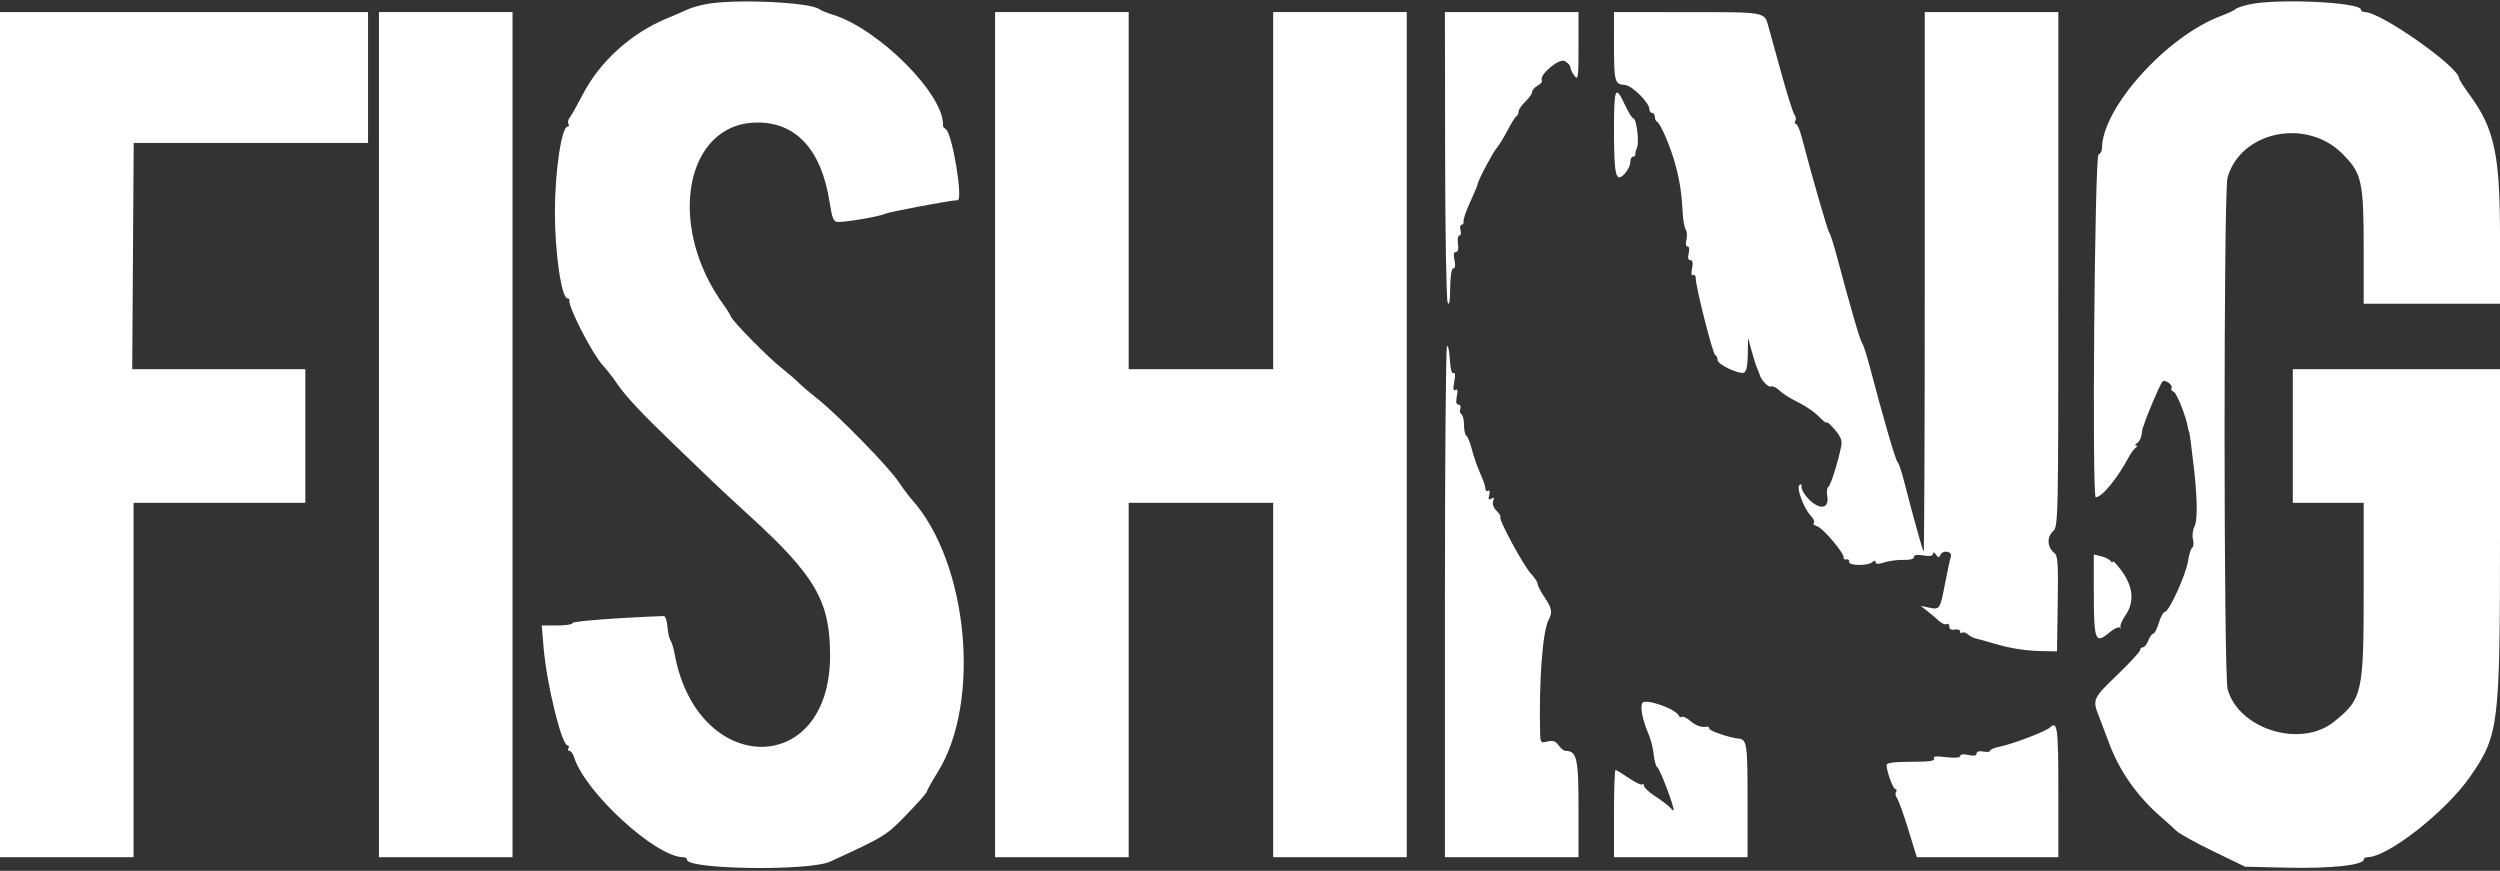 <svg clip-rule="evenodd" fill-rule="evenodd" stroke-linejoin="round" stroke-miterlimit="2" viewBox="0 0 600 209" xmlns="http://www.w3.org/2000/svg"><rect x="0" y="0" width="600" height="209" fill="#333333" stroke="none"/><g fill="#fff"><path d="m169.466.992c-1.62.312-3.534.853-4.254 1.201-.719.348-2.927 1.297-4.907 2.112-8.839 3.633-16.348 10.415-20.54 18.547-1.3 2.518-2.671 4.952-3.049 5.406-.379.454-.508 1.116-.288 1.473.22.355.13.646-.199.646-1.455 0-3.056 10.793-3.056 20.611 0 9.706 1.597 20.611 3.017 20.611.309 0 .515.22.458.49-.311 1.508 5.523 12.867 7.981 15.54.993 1.079 2.506 3.014 3.364 4.299 2.011 3.013 5.894 7.173 13.62 14.594 3.42 3.283 7.592 7.296 9.273 8.915 1.681 1.618 5.642 5.299 8.805 8.178 16.003 14.575 19.512 20.63 19.528 33.697.036 29.522-31.998 29.117-37.33-.472-.246-1.36-.679-2.771-.967-3.135-.286-.364-.616-1.837-.731-3.271-.117-1.436-.508-2.598-.868-2.584-11.215.417-21.919 1.241-21.919 1.684 0 .32-1.661.581-3.693.581h-3.692l.44 5.283c.733 8.786 4.345 23.506 5.767 23.506.33 0 .419.295.197.655s-.112.655.245.655c.356 0 .852.662 1.1 1.471 2.582 8.418 19.619 24.047 26.212 24.047.497 0 .905.266.905.595 0 2.369 29.349 2.763 34.352.459 13.249-6.098 13.393-6.187 18.339-11.28 2.689-2.769 4.888-5.265 4.888-5.545 0-.282 1.161-2.369 2.58-4.639 10.477-16.765 7.355-50.169-6.101-65.305-.801-.899-2.302-2.907-3.339-4.461-2.348-3.52-14.486-15.942-19.312-19.763-1.978-1.567-4.041-3.324-4.58-3.901-.54-.579-2.34-2.128-3.997-3.445-3.422-2.712-11.897-11.314-12.3-12.48-.145-.425-.908-1.654-1.696-2.734-13.933-19.1-9.318-43.876 8.162-43.825 9.25.025 15.23 6.592 17.182 18.872.689 4.323.974 4.997 2.121 4.992 2.312-.009 9.779-1.304 11.139-1.933 1.087-.504 15.918-3.295 17.503-3.295 1.388 0-1.289-16.091-2.836-17.048-.391-.241-.7-.621-.684-.844.492-7.261-15.302-23.176-26.416-26.617-1.439-.446-2.921-1.049-3.292-1.342-2.144-1.686-20.437-2.495-27.132-1.201z"/><path d="m539.804 1.071c-1.619.361-3.092.859-3.271 1.11-.18.25-1.772.997-3.537 1.659-13.063 4.902-28.525 22.125-28.525 31.775 0 .658-.368 1.318-.817 1.467-.935.313-1.611 82.293-.678 82.266 1.521-.044 5.142-4.458 7.976-9.727.506-.941 1.241-1.926 1.635-2.19.421-.281.447-.489.064-.501-.36-.011-.24-.282.268-.603.507-.322.997-1.275 1.09-2.118.092-.841.229-1.604.305-1.695.074-.09.197-.385.271-.655.528-1.892 3.811-9.584 4.374-10.244.592-.694 2.672.806 2.193 1.582-.174.28.075.66.554.844.713.274 3.056 6.207 3.409 8.637.052.36.173.802.267.981s.287 1.358.427 2.618c.142 1.258.389 3.321.549 4.579.988 7.79 1.132 13.934.362 15.375-.453.845-.637 2.277-.41 3.182s.151 1.809-.169 2.006c-.319.197-.774 1.647-1.01 3.223-.488 3.248-4.566 12.202-5.558 12.202-.361 0-1.007 1.176-1.438 2.616-.431 1.441-1.04 2.618-1.351 2.618-.312 0-.848.736-1.189 1.636-.342.9-.924 1.635-1.294 1.635-.367 0-.669.303-.669.674s-2.495 3.074-5.546 6.004c-5.823 5.598-5.949 5.893-4.295 10.007.289.72 1.345 3.517 2.348 6.217 2.531 6.817 6.741 12.819 12.495 17.812 1.359 1.178 3.026 2.687 3.704 3.351.678.663 4.664 2.87 8.858 4.902l7.626 3.697 10.395.237c10.117.233 18.068-.628 18.068-1.954 0-.31.408-.564.905-.564 4.859 0 18.815-10.945 24.613-19.303 6.943-10.008 7.197-12.083 7.197-58.604v-39.215h-49.727v32.061h17.012v20.492c0 25.324-.272 26.542-7.174 32.088-7.917 6.363-22.81 1.789-25.481-7.827-.96-3.461-.99-119.306-.032-122.76 3.083-11.096 18.806-14.442 27.485-5.846 4.79 4.744 5.202 6.593 5.202 23.362v12.727h32.715v-15.663c0-20.211-1.281-26.251-7.326-34.527-1.369-1.874-2.489-3.622-2.489-3.887 0-2.714-18.783-15.934-22.639-15.934-.504 0-.916-.254-.916-.565 0-1.801-20.123-2.747-26.826-1.26z"/><path d="m491.987 174.597c-1.046.976-8.972 3.986-12.216 4.639-1.17.234-2.127.657-2.127.939 0 .28-.736.371-1.634.199-1.008-.194-1.637-.013-1.637.47 0 .529-.635.642-1.962.351-1.193-.262-1.963-.167-1.963.243 0 .43-1.232.531-3.374.277-2.471-.293-3.25-.197-2.906.357.341.554-1.136.758-5.459.758-3.983 0-5.928.245-5.928.742 0 1.553 1.542 5.802 2.105 5.802.325 0 .399.307.167.683-.233.374-.133 1.038.22 1.471.351.435 1.567 3.807 2.701 7.497l2.061 6.707h33.968v-15.666c0-15.512-.215-17.152-2.016-15.469z"/><path d="m394.125 168.773c-.495 1.291.087 3.988 1.694 7.841.449 1.08.937 3.124 1.08 4.542.146 1.417.515 2.742.822 2.945.541.355 3.14 6.872 3.796 9.525.283 1.138.212 1.18-.541.327-.477-.54-2.119-1.797-3.647-2.79-1.53-.994-2.781-2.148-2.781-2.561 0-.416-.185-.57-.41-.345-.227.226-1.677-.461-3.227-1.526-1.547-1.067-2.983-1.938-3.187-1.938-.206 0-.373 4.712-.373 10.469v10.47h32.06v-13.703c0-13.697-.14-14.603-2.289-14.779-1.912-.156-6.871-1.853-6.871-2.348 0-.318-.222-.543-.491-.501-1.434.227-2.735-.211-4.074-1.372-.821-.711-1.725-1.152-2.007-.978-.282.176-.612.073-.733-.229-.692-1.723-8.317-4.36-8.821-3.049z"/><path d="m347.274 83.098c-.27.273-.492 27.976-.492 61.565v61.069h32.062v-11.676c0-12.085-.396-13.842-3.122-13.842-.401 0-1.152-.604-1.668-1.342-.713-1.017-1.354-1.237-2.655-.91-1.622.406-1.718.294-1.773-2.095-.291-12.58.603-24.41 2.048-27.112.96-1.794.77-2.827-1.008-5.448-.9-1.326-1.636-2.75-1.636-3.163 0-.415-.707-1.505-1.571-2.425-1.787-1.9-7.854-13.075-7.366-13.564.178-.176-.236-.879-.917-1.56-.751-.751-1.072-1.676-.817-2.343.309-.806.188-.959-.445-.568-.651.403-.776.184-.499-.875.202-.776.103-1.246-.223-1.044-.327.201-.631.053-.677-.326-.135-1.15-.278-1.569-1.457-4.274-.623-1.429-1.45-3.862-1.838-5.408-.391-1.546-.968-2.971-1.284-3.166-.314-.195-.573-1.351-.573-2.568 0-1.216-.282-2.387-.625-2.599-.344-.213-.461-.82-.257-1.347.202-.529.005-.962-.438-.962-.551 0-.68-.633-.407-1.995.277-1.389.176-1.858-.335-1.54-.524.323-.604-.254-.277-1.995.3-1.596.229-2.307-.202-2.039-.41.252-.739-.994-.861-3.268-.109-2.021-.417-3.453-.687-3.18z"/><path d="m270.882 88.61v-85.714h-32.06v202.836h32.06v-85.061h34.68v85.061h32.06v-202.836h-32.06v85.714z"/><path d="m90.948 2.896h32.06v202.836h-32.06z"/><path d="m88.331 34.303v-31.407h-88.331v202.836h32.06v-85.061h41.222v-32.061h-41.548l.355-54.307z"/><path d="m387.36 10.911c.01 8.734.179 9.341 2.607 9.481 1.711.098 5.889 4.244 5.889 5.841 0 .479.294.871.655.871.36 0 .655.417.655.929 0 .509.22 1.024.489 1.144.854.378 3.335 6.191 4.477 10.482 1.072 4.029 1.455 6.643 1.755 11.982.081 1.439.397 3.003.701 3.473.303.471.371 1.575.151 2.453-.233.927-.116 1.599.278 1.599.398 0 .508.678.268 1.637-.271 1.082-.138 1.634.396 1.634.552 0 .682.634.408 1.997-.246 1.237-.154 1.844.245 1.595.355-.218.645.127.645.767 0 2.075 4.087 18.208 4.671 18.433.31.121.564.648.564 1.172 0 1.072 5.115 3.5 6.379 3.029.523-.195.839-1.755.877-4.325l.058-4.02.859 3.126c.474 1.718 1.085 3.633 1.358 4.252.273.621.534 1.276.577 1.455.307 1.252 2.041 3.089 2.683 2.842.43-.165 1.282.202 1.896.815.612.614 2.048 1.6 3.191 2.195 3.738 1.945 5.246 2.959 6.781 4.549.833.862 1.513 1.338 1.513 1.058 0-.283.871.484 1.934 1.703 1.397 1.598 1.842 2.67 1.606 3.85-.784 3.91-2.545 9.522-3.107 9.909-.336.232-.465 1.187-.286 2.122.472 2.473-.941 3.387-3.074 1.988-1.748-1.146-3.362-3.454-3.085-4.415.086-.297-.129-.364-.479-.148-.85.526.918 5.477 2.593 7.259.712.756 1.083 1.587.825 1.844-.257.258.107.627.812.82 1.377.38 6.621 6.602 6.35 7.538-.089.31.206.491.655.401.451-.091.754.176.676.589-.179.948 4.405 1.021 5.539.087.563-.463.818-.458.818.016 0 .479.65.485 2.127.018 1.169-.369 3.231-.63 4.58-.582 1.489.053 2.455-.213 2.455-.678 0-.51.763-.643 2.289-.394 1.537.248 2.293.115 2.301-.405.005-.476.28-.396.704.204.522.739.776.779 1.026.163.564-1.391 2.991-1.018 2.543.391-.211.665-.82 3.491-1.354 6.281-1.205 6.299-1.285 6.423-3.81 5.899l-2.065-.429 1.552 1.209c.852.663 2.113 1.734 2.804 2.376.69.644 1.539.994 1.885.779.346-.213.63.053.63.595 0 .63.47.891 1.31.729.718-.138 1.308.075 1.308.474s.193.533.429.295c.238-.236.856-.077 1.376.353.52.431 1.283.855 1.696.942.414.087 2.371.636 4.35 1.22 4.329 1.277 7.726 1.806 12.105 1.89l3.271.06.181-11.446c.147-9.424.01-11.571-.776-12.146-1.7-1.243-1.911-3.816-.422-5.163 1.34-1.213 1.345-1.482 1.345-62.949v-61.73h-32.062v64.885c0 35.686-.121 64.763-.268 64.612-.252-.255-2.536-8.487-4.796-17.283-.553-2.16-1.222-4.073-1.483-4.254-.435-.298-3.461-10.7-6.661-22.893-.708-2.696-1.519-5.199-1.805-5.563-.494-.628-2.769-8.435-6.01-20.616-.813-3.06-1.657-5.709-1.874-5.889-.342-.284-4.142-13.447-6.659-23.065-.447-1.709-1.063-3.108-1.37-3.108s-.368-.307-.135-.683c.232-.375.144-1.038-.197-1.471-.341-.435-1.716-4.766-3.058-9.623-1.34-4.858-2.767-10.01-3.168-11.452-1.031-3.7-.357-3.576-19.605-3.588l-17.501-.009.009 8.015z"/><path d="m502.517 141.761c.012 12.161.303 12.931 3.776 10.008 1.058-.889 2.184-1.406 2.505-1.145.319.259.385.227.145-.071-.238-.3.304-1.624 1.205-2.944 2.171-3.179 1.827-6.812-1.011-10.67-1.127-1.532-2.054-2.506-2.059-2.166-.005.341-.225.297-.49-.097-.264-.394-1.29-.916-2.281-1.158l-1.799-.44z"/><path d="m346.828 37.082c.027 18.804.3 34.778.609 35.497.387.899.577-.176.609-3.435.028-2.93.316-4.744.752-4.744.444 0 .547-.727.276-1.963-.292-1.324-.178-1.963.349-1.963.495 0 .675-.717.492-1.963-.158-1.079-.011-1.963.33-1.963.339 0 .463-.589.275-1.308-.188-.72-.064-1.308.279-1.308.342 0 .545-.369.45-.818-.094-.451.631-2.547 1.608-4.659.978-2.113 1.777-4.023 1.777-4.243 0-.742 3.589-7.552 4.581-8.693.539-.621 1.718-2.549 2.618-4.281.9-1.734 1.856-3.25 2.126-3.371.27-.118.49-.603.49-1.075s.731-1.551 1.625-2.4c.893-.846 1.63-1.897 1.635-2.335.007-.437.609-1.115 1.338-1.505.732-.391 1.184-.944 1.007-1.23-.783-1.266 4.091-5.413 5.482-4.668.74.396 1.354 1.077 1.367 1.514.01.438.452 1.367.981 2.066.861 1.137.96.408.96-7.034v-8.304h-32.062z"/><path d="m387.36 31.522c.012 10.716.451 12.445 2.579 10.161.734-.79 1.338-2.038 1.338-2.773 0-.734.293-1.336.653-1.336s.609-.22.55-.492c-.057-.269.124-1.008.401-1.643.582-1.331-.129-7.025-.878-7.025-.277 0-1.193-1.473-2.036-3.273-2.302-4.916-2.618-4.144-2.607 6.381z"/></g></svg>